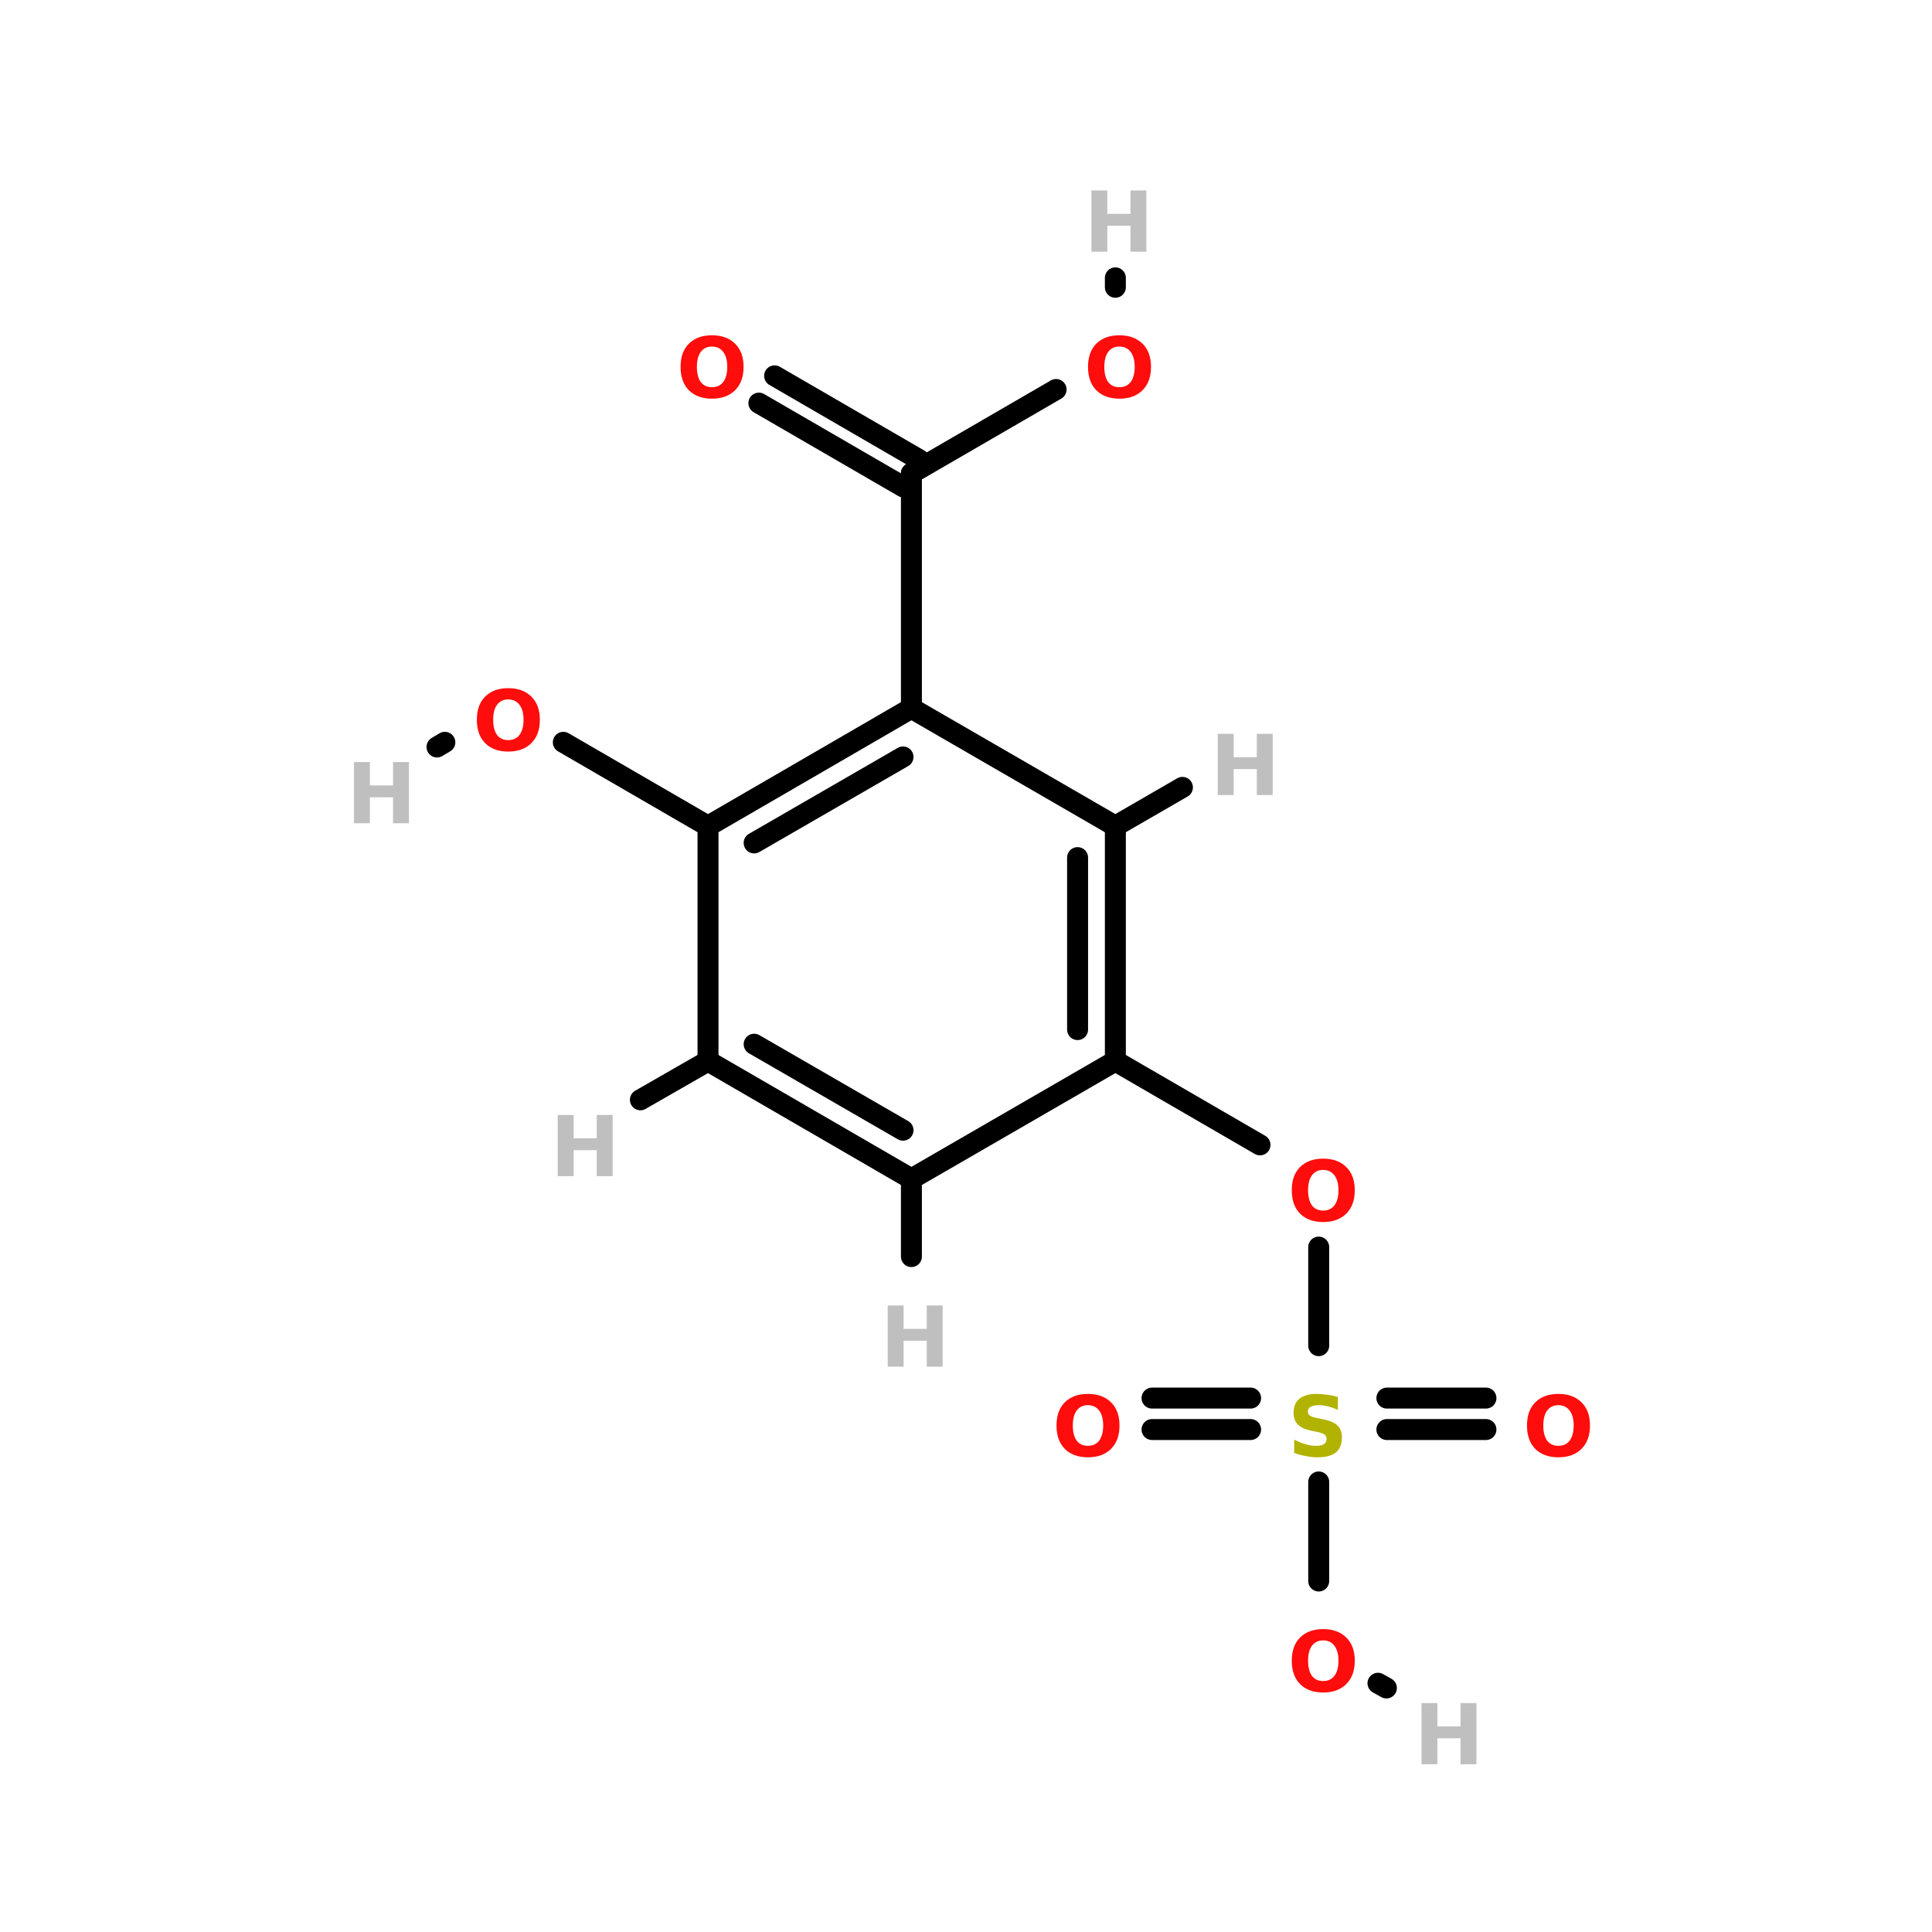 <?xml version="1.0" encoding="UTF-8"?>
<svg xmlns="http://www.w3.org/2000/svg" xmlns:xlink="http://www.w3.org/1999/xlink" width="150pt" height="150pt" viewBox="0 0 150 150" version="1.1">
<defs>
<g>
<symbol overflow="visible" id="glyph0-0">
<path style="stroke:none;" d="M 0.328 1.156 L 0.328 -4.594 L 3.578 -4.594 L 3.578 1.156 Z M 0.688 0.781 L 3.219 0.781 L 3.219 -4.234 L 0.688 -4.234 Z M 0.688 0.781 "/>
</symbol>
<symbol overflow="visible" id="glyph0-1">
<path style="stroke:none;" d="M 0.594 -4.75 L 1.828 -4.75 L 1.828 -2.938 L 3.625 -2.938 L 3.625 -4.75 L 4.859 -4.75 L 4.859 0 L 3.625 0 L 3.625 -2.016 L 1.828 -2.016 L 1.828 0 L 0.594 0 Z M 0.594 -4.75 "/>
</symbol>
<symbol overflow="visible" id="glyph0-2">
<path style="stroke:none;" d="M 3.906 -4.594 L 3.906 -3.594 C 3.645 -3.707 3.391 -3.797 3.141 -3.859 C 2.891 -3.922 2.656 -3.953 2.438 -3.953 C 2.145 -3.953 1.926 -3.91 1.781 -3.828 C 1.645 -3.742 1.578 -3.617 1.578 -3.453 C 1.578 -3.328 1.625 -3.227 1.719 -3.156 C 1.812 -3.082 1.984 -3.02 2.234 -2.969 L 2.75 -2.859 C 3.281 -2.754 3.656 -2.594 3.875 -2.375 C 4.102 -2.164 4.219 -1.859 4.219 -1.453 C 4.219 -0.93 4.062 -0.539 3.75 -0.281 C 3.438 -0.031 2.961 0.094 2.328 0.094 C 2.023 0.094 1.723 0.062 1.422 0 C 1.117 -0.051 0.816 -0.133 0.516 -0.25 L 0.516 -1.281 C 0.816 -1.125 1.109 -1.004 1.391 -0.922 C 1.672 -0.836 1.941 -0.797 2.203 -0.797 C 2.473 -0.797 2.676 -0.836 2.812 -0.922 C 2.957 -1.016 3.031 -1.145 3.031 -1.312 C 3.031 -1.457 2.984 -1.57 2.891 -1.656 C 2.797 -1.738 2.602 -1.812 2.312 -1.875 L 1.844 -1.969 C 1.363 -2.07 1.016 -2.234 0.797 -2.453 C 0.578 -2.68 0.469 -2.984 0.469 -3.359 C 0.469 -3.836 0.617 -4.203 0.922 -4.453 C 1.234 -4.703 1.676 -4.828 2.25 -4.828 C 2.508 -4.828 2.773 -4.805 3.047 -4.766 C 3.328 -4.734 3.613 -4.676 3.906 -4.594 Z M 3.906 -4.594 "/>
</symbol>
<symbol overflow="visible" id="glyph0-3">
<path style="stroke:none;" d="M 2.766 -3.953 C 2.391 -3.953 2.098 -3.812 1.891 -3.531 C 1.691 -3.258 1.594 -2.875 1.594 -2.375 C 1.594 -1.875 1.691 -1.484 1.891 -1.203 C 2.098 -0.93 2.391 -0.797 2.766 -0.797 C 3.141 -0.797 3.43 -0.93 3.641 -1.203 C 3.848 -1.484 3.953 -1.875 3.953 -2.375 C 3.953 -2.875 3.848 -3.258 3.641 -3.531 C 3.43 -3.812 3.141 -3.953 2.766 -3.953 Z M 2.766 -4.828 C 3.523 -4.828 4.125 -4.609 4.562 -4.172 C 5 -3.742 5.219 -3.145 5.219 -2.375 C 5.219 -1.602 5 -1 4.562 -0.562 C 4.125 -0.125 3.523 0.094 2.766 0.094 C 2.004 0.094 1.406 -0.125 0.969 -0.562 C 0.539 -1 0.328 -1.602 0.328 -2.375 C 0.328 -3.145 0.539 -3.742 0.969 -4.172 C 1.406 -4.609 2.004 -4.828 2.766 -4.828 Z M 2.766 -4.828 "/>
</symbol>
</g>
</defs>
<g id="surface1">
<path style="fill:none;stroke-width:4;stroke-linecap:round;stroke-linejoin:miter;stroke:rgb(0%,0%,0%);stroke-opacity:1;stroke-miterlimit:4;" d="M 219.496 256.701 L 219.496 237.9 " transform="matrix(0.407,0,0,0.407,13.05,0)"/>
<path style="fill:none;stroke-width:4;stroke-linecap:round;stroke-linejoin:miter;stroke:rgb(0%,0%,0%);stroke-opacity:1;stroke-miterlimit:4;" d="M 219.496 282.699 L 219.496 301.595 " transform="matrix(0.407,0,0,0.407,13.05,0)"/>
<path style="fill:none;stroke-width:4;stroke-linecap:round;stroke-linejoin:miter;stroke:rgb(0%,0%,0%);stroke-opacity:1;stroke-miterlimit:4;" d="M 232.5 266.701 L 251.396 266.701 " transform="matrix(0.407,0,0,0.407,13.05,0)"/>
<path style="fill:none;stroke-width:4;stroke-linecap:round;stroke-linejoin:miter;stroke:rgb(0%,0%,0%);stroke-opacity:1;stroke-miterlimit:4;" d="M 232.5 272.699 L 251.396 272.699 " transform="matrix(0.407,0,0,0.407,13.05,0)"/>
<path style="fill:none;stroke-width:4;stroke-linecap:round;stroke-linejoin:miter;stroke:rgb(0%,0%,0%);stroke-opacity:1;stroke-miterlimit:4;" d="M 206.501 272.699 L 187.701 272.699 " transform="matrix(0.407,0,0,0.407,13.05,0)"/>
<path style="fill:none;stroke-width:4;stroke-linecap:round;stroke-linejoin:miter;stroke:rgb(0%,0%,0%);stroke-opacity:1;stroke-miterlimit:4;" d="M 206.501 266.701 L 187.701 266.701 " transform="matrix(0.407,0,0,0.407,13.05,0)"/>
<path style="fill-rule:nonzero;fill:rgb(0%,0%,0%);fill-opacity:1;stroke-width:4;stroke-linecap:round;stroke-linejoin:miter;stroke:rgb(0%,0%,0%);stroke-opacity:1;stroke-miterlimit:4;" d="M 208.296 218.399 L 180.705 202.401 " transform="matrix(0.407,0,0,0.407,13.05,0)"/>
<path style="fill-rule:nonzero;fill:rgb(0%,0%,0%);fill-opacity:1;stroke-width:4;stroke-linecap:round;stroke-linejoin:miter;stroke:rgb(0%,0%,0%);stroke-opacity:1;stroke-miterlimit:4;" d="M 75.397 141.604 L 102.998 157.602 " transform="matrix(0.407,0,0,0.407,13.05,0)"/>
<path style="fill-rule:nonzero;fill:rgb(0%,0%,0%);fill-opacity:1;stroke-width:4;stroke-linecap:round;stroke-linejoin:miter;stroke:rgb(0%,0%,0%);stroke-opacity:1;stroke-miterlimit:4;" d="M 52.796 141.604 L 51.299 142.496 " transform="matrix(0.407,0,0,0.407,13.05,0)"/>
<path style="fill-rule:nonzero;fill:rgb(0%,0%,0%);fill-opacity:1;stroke-width:4;stroke-linecap:round;stroke-linejoin:miter;stroke:rgb(0%,0%,0%);stroke-opacity:1;stroke-miterlimit:4;" d="M 169.399 74.3 L 141.798 90.298 " transform="matrix(0.407,0,0,0.407,13.05,0)"/>
<path style="fill:none;stroke-width:4;stroke-linecap:round;stroke-linejoin:miter;stroke:rgb(0%,0%,0%);stroke-opacity:1;stroke-miterlimit:4;" d="M 180.705 54.799 L 180.705 53.004 " transform="matrix(0.407,0,0,0.407,13.05,0)"/>
<path style="fill-rule:nonzero;fill:rgb(0%,0%,0%);fill-opacity:1;stroke-width:4;stroke-linecap:round;stroke-linejoin:miter;stroke:rgb(0%,0%,0%);stroke-opacity:1;stroke-miterlimit:4;" d="M 230.801 321.097 L 232.404 321.999 " transform="matrix(0.407,0,0,0.407,13.05,0)"/>
<path style="fill-rule:nonzero;fill:rgb(0%,0%,0%);fill-opacity:1;stroke-width:4;stroke-linecap:round;stroke-linejoin:miter;stroke:rgb(0%,0%,0%);stroke-opacity:1;stroke-miterlimit:4;" d="M 115.704 71.699 L 143.295 87.697 " transform="matrix(0.407,0,0,0.407,13.05,0)"/>
<path style="fill-rule:nonzero;fill:rgb(0%,0%,0%);fill-opacity:1;stroke-width:4;stroke-linecap:round;stroke-linejoin:miter;stroke:rgb(0%,0%,0%);stroke-opacity:1;stroke-miterlimit:4;" d="M 112.7 76.901 L 140.301 92.899 " transform="matrix(0.407,0,0,0.407,13.05,0)"/>
<path style="fill:none;stroke-width:4;stroke-linecap:round;stroke-linejoin:miter;stroke:rgb(0%,0%,0%);stroke-opacity:1;stroke-miterlimit:4;" d="M 141.798 135.097 L 141.798 90.298 " transform="matrix(0.407,0,0,0.407,13.05,0)"/>
<path style="fill-rule:nonzero;fill:rgb(0%,0%,0%);fill-opacity:1;stroke-width:4;stroke-linecap:round;stroke-linejoin:miter;stroke:rgb(0%,0%,0%);stroke-opacity:1;stroke-miterlimit:4;" d="M 180.705 157.602 L 193.497 150.203 " transform="matrix(0.407,0,0,0.407,13.05,0)"/>
<path style="fill:none;stroke-width:4;stroke-linecap:round;stroke-linejoin:miter;stroke:rgb(0%,0%,0%);stroke-opacity:1;stroke-miterlimit:4;" d="M 141.798 224.896 L 141.798 239.704 " transform="matrix(0.407,0,0,0.407,13.05,0)"/>
<path style="fill-rule:nonzero;fill:rgb(0%,0%,0%);fill-opacity:1;stroke-width:4;stroke-linecap:round;stroke-linejoin:miter;stroke:rgb(0%,0%,0%);stroke-opacity:1;stroke-miterlimit:4;" d="M 102.998 202.401 L 90.099 209.8 " transform="matrix(0.407,0,0,0.407,13.05,0)"/>
<path style="fill-rule:nonzero;fill:rgb(0%,0%,0%);fill-opacity:1;stroke-width:4;stroke-linecap:round;stroke-linejoin:miter;stroke:rgb(0%,0%,0%);stroke-opacity:1;stroke-miterlimit:4;" d="M 141.798 135.097 L 180.705 157.602 " transform="matrix(0.407,0,0,0.407,13.05,0)"/>
<path style="fill:none;stroke-width:4;stroke-linecap:round;stroke-linejoin:miter;stroke:rgb(0%,0%,0%);stroke-opacity:1;stroke-miterlimit:4;" d="M 180.705 157.602 L 180.705 202.401 " transform="matrix(0.407,0,0,0.407,13.05,0)"/>
<path style="fill:none;stroke-width:4;stroke-linecap:round;stroke-linejoin:miter;stroke:rgb(0%,0%,0%);stroke-opacity:1;stroke-miterlimit:4;" d="M 173.497 163.6 L 173.497 196.403 " transform="matrix(0.407,0,0,0.407,13.05,0)"/>
<path style="fill-rule:nonzero;fill:rgb(0%,0%,0%);fill-opacity:1;stroke-width:4;stroke-linecap:round;stroke-linejoin:miter;stroke:rgb(0%,0%,0%);stroke-opacity:1;stroke-miterlimit:4;" d="M 180.705 202.401 L 141.798 224.896 " transform="matrix(0.407,0,0,0.407,13.05,0)"/>
<path style="fill-rule:nonzero;fill:rgb(0%,0%,0%);fill-opacity:1;stroke-width:4;stroke-linecap:round;stroke-linejoin:miter;stroke:rgb(0%,0%,0%);stroke-opacity:1;stroke-miterlimit:4;" d="M 141.798 224.896 L 102.998 202.401 " transform="matrix(0.407,0,0,0.407,13.05,0)"/>
<path style="fill-rule:nonzero;fill:rgb(0%,0%,0%);fill-opacity:1;stroke-width:4;stroke-linecap:round;stroke-linejoin:miter;stroke:rgb(0%,0%,0%);stroke-opacity:1;stroke-miterlimit:4;" d="M 140.196 215.597 L 111.798 199.195 " transform="matrix(0.407,0,0,0.407,13.05,0)"/>
<path style="fill:none;stroke-width:4;stroke-linecap:round;stroke-linejoin:miter;stroke:rgb(0%,0%,0%);stroke-opacity:1;stroke-miterlimit:4;" d="M 102.998 202.401 L 102.998 157.602 " transform="matrix(0.407,0,0,0.407,13.05,0)"/>
<path style="fill-rule:nonzero;fill:rgb(0%,0%,0%);fill-opacity:1;stroke-width:4;stroke-linecap:round;stroke-linejoin:miter;stroke:rgb(0%,0%,0%);stroke-opacity:1;stroke-miterlimit:4;" d="M 102.998 157.602 L 141.798 135.097 " transform="matrix(0.407,0,0,0.407,13.05,0)"/>
<path style="fill-rule:nonzero;fill:rgb(0%,0%,0%);fill-opacity:1;stroke-width:4;stroke-linecap:round;stroke-linejoin:miter;stroke:rgb(0%,0%,0%);stroke-opacity:1;stroke-miterlimit:4;" d="M 111.798 160.798 L 140.196 144.397 " transform="matrix(0.407,0,0,0.407,13.05,0)"/>
<g style="fill:rgb(74.902%,74.902%,74.902%);fill-opacity:1;">
  <use xlink:href="#glyph0-1" x="84.145" y="19.539"/>
</g>
<g style="fill:rgb(74.902%,74.902%,74.902%);fill-opacity:1;">
  <use xlink:href="#glyph0-1" x="109.77" y="136.977"/>
</g>
<g style="fill:rgb(74.902%,74.902%,74.902%);fill-opacity:1;">
  <use xlink:href="#glyph0-1" x="26.891" y="63.918"/>
</g>
<g style="fill:rgb(74.902%,74.902%,74.902%);fill-opacity:1;">
  <use xlink:href="#glyph0-1" x="42.707" y="91.316"/>
</g>
<g style="fill:rgb(74.902%,74.902%,74.902%);fill-opacity:1;">
  <use xlink:href="#glyph0-1" x="68.328" y="106.109"/>
</g>
<g style="fill:rgb(74.902%,74.902%,74.902%);fill-opacity:1;">
  <use xlink:href="#glyph0-1" x="93.953" y="61.727"/>
</g>
<g style="fill:rgb(69.804%,69.804%,0%);fill-opacity:1;">
  <use xlink:href="#glyph0-2" x="99.965" y="113.051"/>
</g>
<g style="fill:rgb(100%,4.706%,4.706%);fill-opacity:1;">
  <use xlink:href="#glyph0-3" x="81.699" y="113.051"/>
</g>
<g style="fill:rgb(100%,4.706%,4.706%);fill-opacity:1;">
  <use xlink:href="#glyph0-3" x="118.227" y="113.051"/>
</g>
<g style="fill:rgb(100%,4.706%,4.706%);fill-opacity:1;">
  <use xlink:href="#glyph0-3" x="52.512" y="30.859"/>
</g>
<g style="fill:rgb(100%,4.706%,4.706%);fill-opacity:1;">
  <use xlink:href="#glyph0-3" x="99.965" y="131.312"/>
</g>
<g style="fill:rgb(100%,4.706%,4.706%);fill-opacity:1;">
  <use xlink:href="#glyph0-3" x="84.145" y="30.859"/>
</g>
<g style="fill:rgb(100%,4.706%,4.706%);fill-opacity:1;">
  <use xlink:href="#glyph0-3" x="36.695" y="58.258"/>
</g>
<g style="fill:rgb(100%,4.706%,4.706%);fill-opacity:1;">
  <use xlink:href="#glyph0-3" x="99.965" y="94.785"/>
</g>
</g>
</svg>
